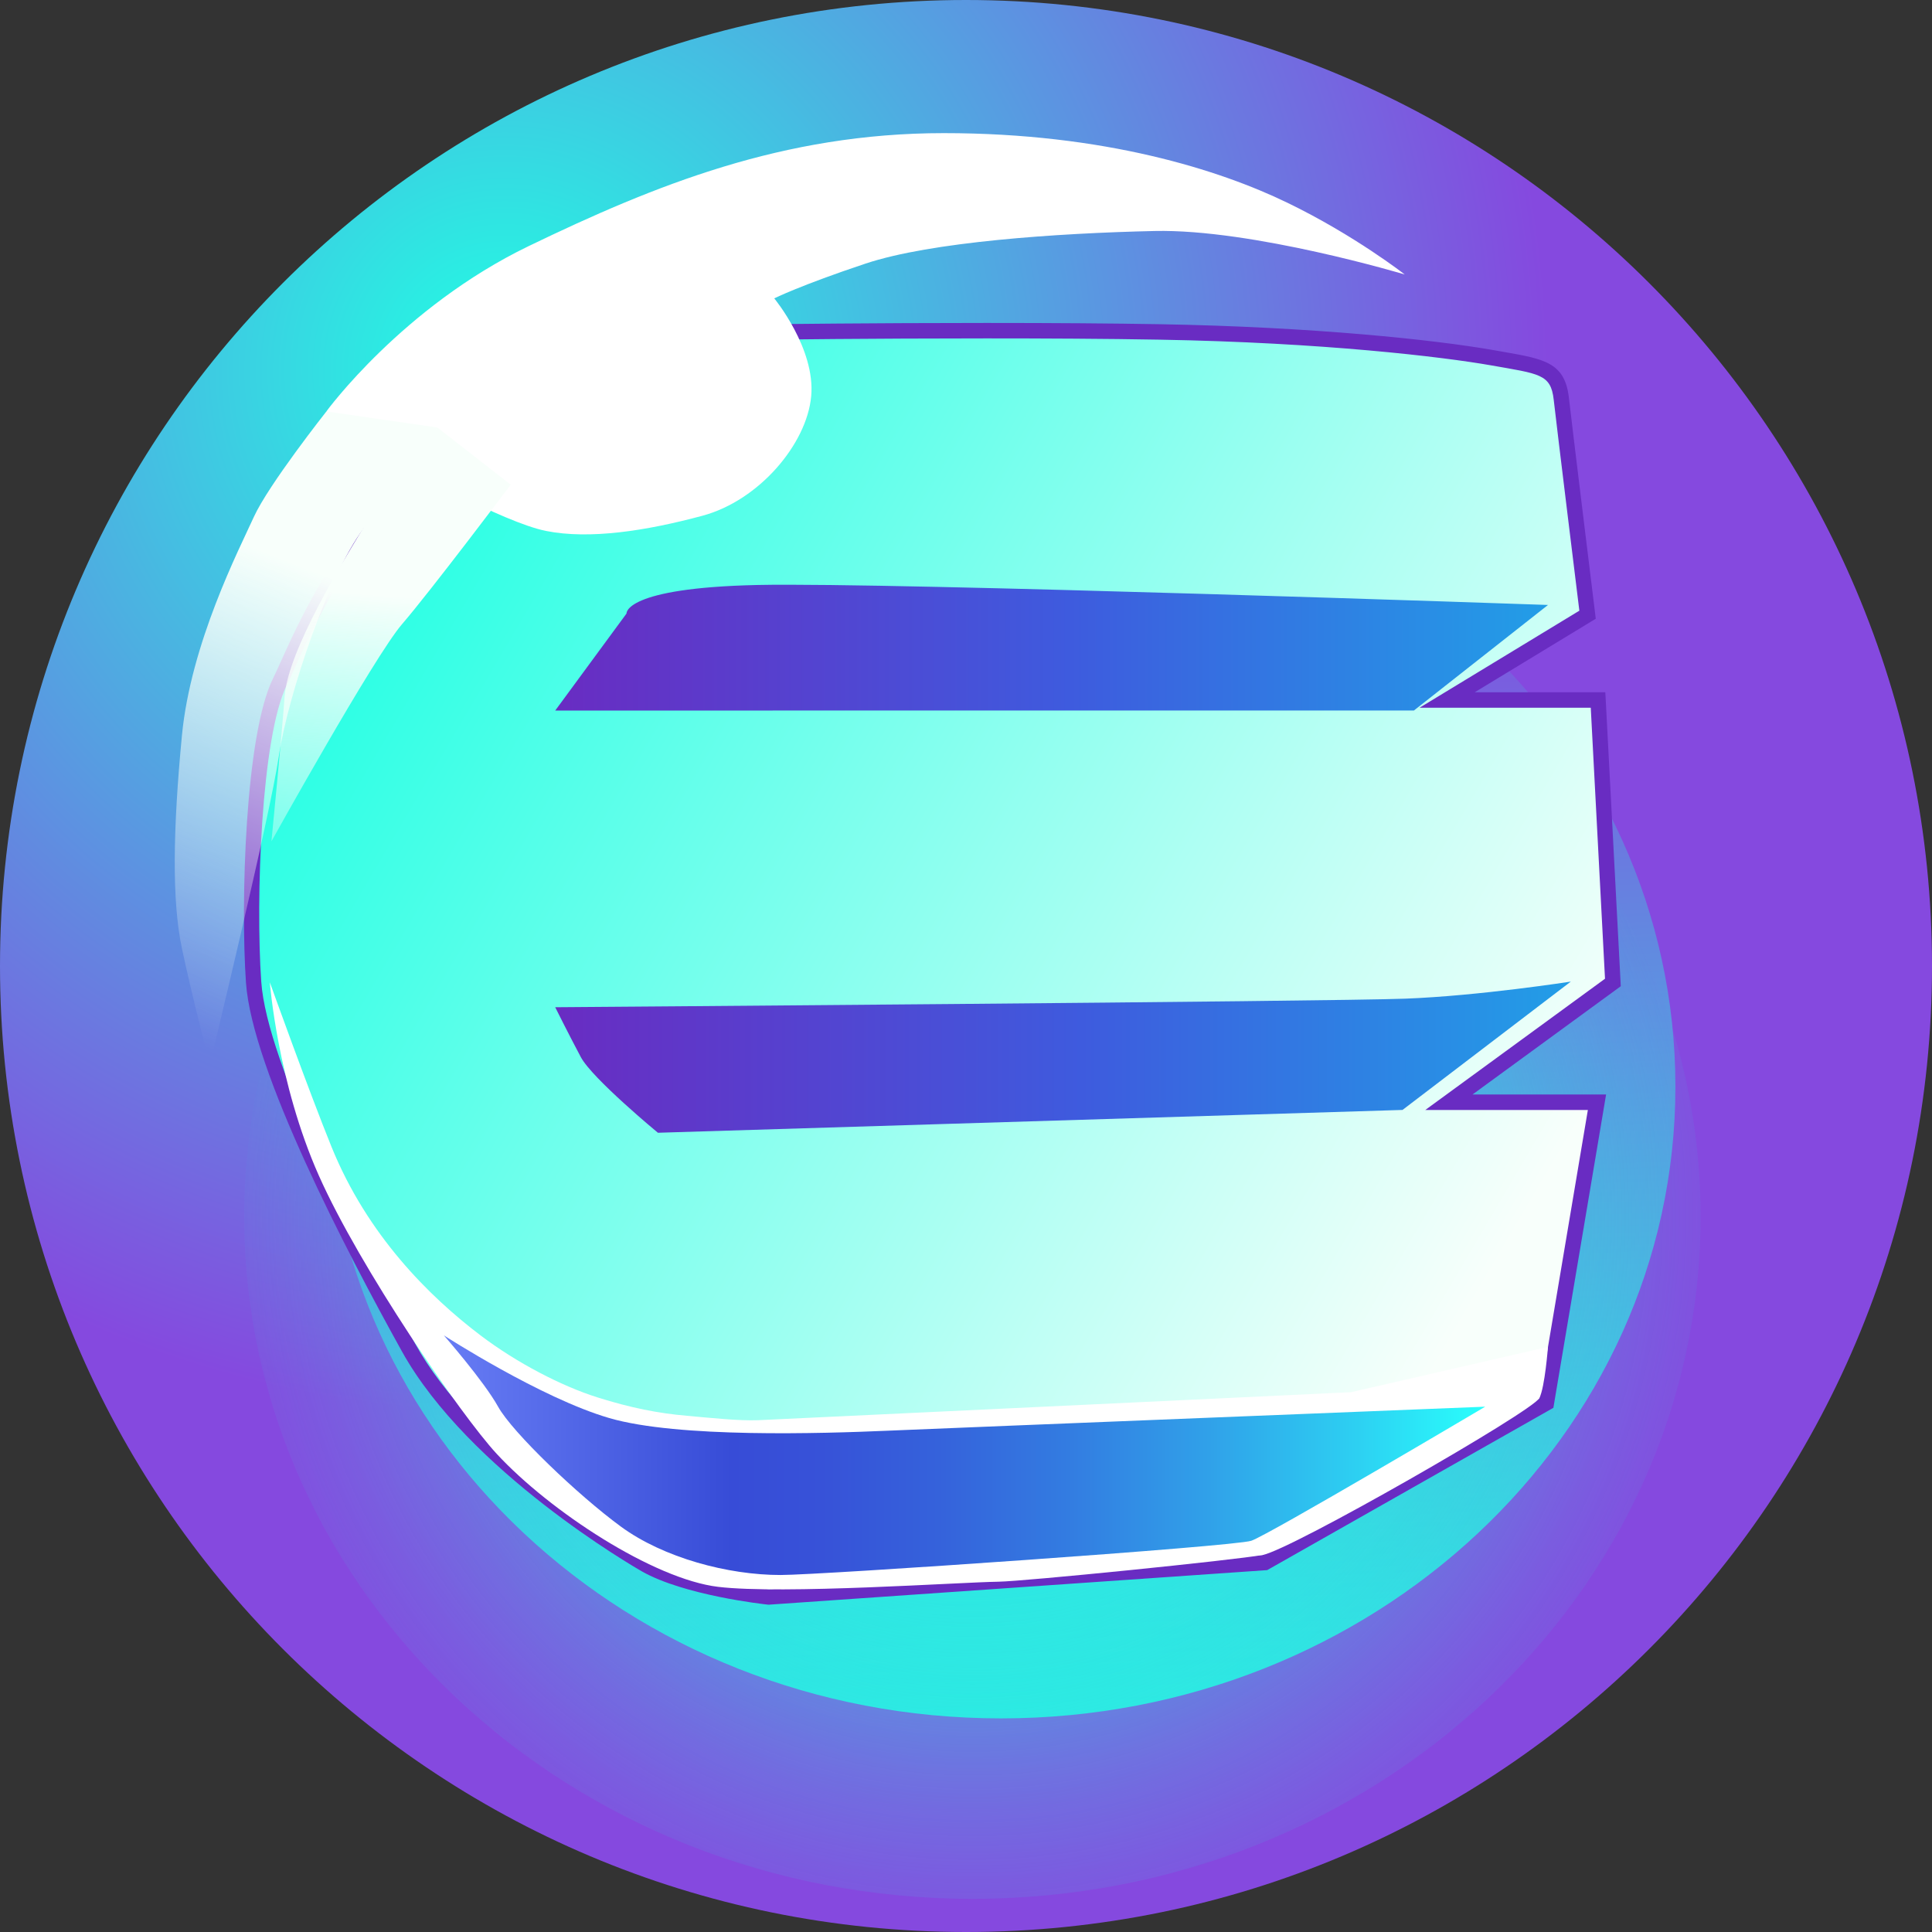 <?xml version="1.0" encoding="UTF-8" standalone="no"?>
<svg
   fill="none"
   height="128"
   viewBox="0 0 32 32"
   width="128"
   version="1.1"
   id="svg90"
   sodipodi:docname="enj.svg"
   inkscape:version="1.1.2 (b8e25be833, 2022-02-05)"
   xmlns:inkscape="http://www.inkscape.org/namespaces/inkscape"
   xmlns:sodipodi="http://sodipodi.sourceforge.net/DTD/sodipodi-0.dtd"
   xmlns:xlink="http://www.w3.org/1999/xlink"
   xmlns="http://www.w3.org/2000/svg"
   xmlns:svg="http://www.w3.org/2000/svg">
  <rect x="0" y="0" width="32" height="32" fill="#333333" stroke="none"/>
  <defs
     id="defs94" />
  <sodipodi:namedview
     id="namedview92"
     pagecolor="#ffffff"
     bordercolor="#999999"
     borderopacity="1"
     inkscape:pageshadow="0"
     inkscape:pageopacity="0"
     inkscape:pagecheckerboard="0"
     showgrid="false"
     fit-margin-top="0"
     fit-margin-left="0"
     fit-margin-right="0"
     fit-margin-bottom="0"
     inkscape:zoom="3.6796875"
     inkscape:cx="64"
     inkscape:cy="64.815287"
     inkscape:window-width="1280"
     inkscape:window-height="658"
     inkscape:window-x="-6"
     inkscape:window-y="-6"
     inkscape:window-maximized="1"
     inkscape:current-layer="svg90" />
  <linearGradient
     id="a">
    <stop
       offset="0"
       stop-color="#21ffe3"
       id="stop2" />
    <stop
       offset="1"
       stop-color="#8549df"
       id="stop4" />
  </linearGradient>
  <radialGradient
     id="b"
     cx="8.697"
     cy="6.386"
     gradientUnits="userSpaceOnUse"
     r="16.456"
     xlink:href="#a"
     gradientTransform="matrix(1.05,0,0,1.05,-0.765,-0.572)" />
  <linearGradient
     id="c"
     gradientUnits="userSpaceOnUse"
     x1="17.044"
     x2="16.149"
     xlink:href="#a"
     y1="28.267"
     y2="9.238"
     gradientTransform="translate(0.027,0.212)" />
  <radialGradient
     id="d"
     cx="16.079"
     cy="19.94"
     gradientUnits="userSpaceOnUse"
     r="14.263"
     gradientTransform="translate(0.027,0.212)">
    <stop
       offset="0"
       stop-color="#21ffe3"
       id="stop9" />
    <stop
       offset=".192"
       stop-color="#23fce3"
       stop-opacity=".808"
       id="stop11" />
    <stop
       offset=".342"
       stop-color="#28f2e3"
       stop-opacity=".658"
       id="stop13" />
    <stop
       offset=".478"
       stop-color="#31e1e2"
       stop-opacity=".522"
       id="stop15" />
    <stop
       offset=".606"
       stop-color="#3ecae2"
       stop-opacity=".394"
       id="stop17" />
    <stop
       offset=".728"
       stop-color="#4face1"
       stop-opacity=".272"
       id="stop19" />
    <stop
       offset=".846"
       stop-color="#6386e0"
       stop-opacity=".154"
       id="stop21" />
    <stop
       offset=".958"
       stop-color="#7b5bdf"
       stop-opacity=".042"
       id="stop23" />
    <stop
       offset="1"
       stop-color="#8549df"
       stop-opacity="0"
       id="stop25" />
  </radialGradient>
  <linearGradient
     id="e"
     gradientUnits="userSpaceOnUse"
     x1="5.684"
     x2="25.198"
     y1="8.506"
     y2="19.975"
     gradientTransform="translate(0.027,0.212)">
    <stop
       offset="0"
       stop-color="#21ffe3"
       id="stop28" />
    <stop
       offset="1"
       stop-color="#f8fffb"
       id="stop30" />
  </linearGradient>
  <linearGradient
     id="f">
    <stop
       offset="0"
       stop-color="#692cc2"
       id="stop33" />
    <stop
       offset=".519"
       stop-color="#3e5bde"
       id="stop35" />
    <stop
       offset="1"
       stop-color="#229ee7"
       id="stop37" />
  </linearGradient>
  <linearGradient
     id="g"
     gradientUnits="userSpaceOnUse"
     x1="9.169"
     x2="25.613"
     xlink:href="#f"
     y1="10.516"
     y2="10.516"
     gradientTransform="translate(0.027,0.212)" />
  <linearGradient
     id="h"
     gradientUnits="userSpaceOnUse"
     x1="9.169"
     x2="25.991"
     xlink:href="#f"
     y1="17.299"
     y2="17.299"
     gradientTransform="translate(0.027,0.212)" />
  <linearGradient
     id="i"
     gradientUnits="userSpaceOnUse"
     x1="7.326"
     x2="24.573"
     y1="23.89"
     y2="23.89"
     gradientTransform="translate(0.027,0.212)">
    <stop
       offset="0"
       stop-color="#677cf4"
       id="stop42" />
    <stop
       offset=".276"
       stop-color="#374cd7"
       id="stop44" />
    <stop
       offset=".363"
       stop-color="#3752d8"
       id="stop46" />
    <stop
       offset=".475"
       stop-color="#3562db"
       id="stop48" />
    <stop
       offset=".6"
       stop-color="#337ce1"
       id="stop50" />
    <stop
       offset=".735"
       stop-color="#30a1e9"
       id="stop52" />
    <stop
       offset=".877"
       stop-color="#2dd0f2"
       id="stop54" />
    <stop
       offset="1"
       stop-color="#29fffc"
       id="stop56" />
  </linearGradient>
  <linearGradient
     id="j">
    <stop
       offset="0"
       stop-color="#f8fffb"
       id="stop59" />
    <stop
       offset="1"
       stop-color="#f8fffb"
       stop-opacity="0"
       id="stop61" />
  </linearGradient>
  <linearGradient
     id="k"
     gradientUnits="userSpaceOnUse"
     x1="5.203"
     x2="2.279"
     xlink:href="#j"
     y1="9.26"
     y2="16.705"
     gradientTransform="translate(0.027,0.212)" />
  <linearGradient
     id="l"
     gradientUnits="userSpaceOnUse"
     x1="6.531"
     x2="6.043"
     xlink:href="#j"
     y1="9.664"
     y2="16.353"
     gradientTransform="translate(0.027,0.212)" />
  <path
     d="m 16,32 c 8.837,0 16,-7.163 16,-16 C 32,7.163 24.836,0 16,0 7.163,0 0,7.163 0,16 0,24.837 7.163,32 16,32 Z"
     fill="url(#b)"
     id="path66"
     style="fill:url(#b);stroke-width:1.05" />
  <path
     d="m 16.578,28.462 c 6.17,0 11.172,-4.686 11.172,-10.466 0,-5.78 -5.002,-10.466 -11.172,-10.466 -6.17,0 -11.172,4.686 -11.172,10.466 0,5.78 5.002,10.466 11.172,10.466 z"
     fill="url(#c)"
     id="path68"
     style="fill:url(#c)" />
  <path
     d="m 16.106,31.451 c 6.661,0 12.061,-5.059 12.061,-11.299 0,-6.24 -5.4,-11.299 -12.061,-11.299 -6.661,0 -12.061,5.059 -12.061,11.299 0,6.24 5.4,11.299 12.061,11.299 z"
     fill="url(#d)"
     id="path70"
     style="fill:url(#d)" />
  <path
     d="m 12.726,26.45 c -0.055,-0.006 -1.357,-0.149 -2.034,-0.536 -0.115,-0.066 -2.836,-1.636 -3.923,-3.593 -0.917,-1.65 -2.469,-4.631 -2.567,-6.054 -0.089,-1.294 -0.019,-4.065 0.438,-4.98 0.032,-0.064 0.071,-0.151 0.121,-0.261 0.298,-0.661 0.919,-2.037 2.153,-3.252 1.528,-1.506 3.489,-2.271 5.826,-2.275 0.015,-1.9e-4 1.702,-0.021 3.598,-0.021 1.114,0 2.083,0.007 2.878,0.021 2.525,0.044 4.541,0.258 5.501,0.427 l 0.165,0.029 c 0.673,0.117 0.925,0.16 0.979,0.65 0.047,0.42 0.421,3.464 0.425,3.495 l 0.01,0.082 -2.326,1.412 h 2.499 l 0.246,4.679 -2.716,1.983 h 2.452 l -0.839,4.982 -4.662,2.643 -8.215,0.57 z"
     fill="url(#e)"
     id="path72"
     style="fill:url(#e)" />
  <path
     d="m 16.338,5.605 c 0.959,0 1.978,0.005 2.875,0.021 2.693,0.047 4.678,0.284 5.481,0.425 0.803,0.142 0.992,0.142 1.04,0.567 0.047,0.425 0.425,3.497 0.425,3.497 l -2.646,1.607 h 2.835 l 0.236,4.489 -2.977,2.174 h 2.693 l -0.803,4.772 -4.583,2.599 -8.175,0.567 c 0,0 -1.323,-0.142 -1.985,-0.52 -0.661,-0.378 -2.93,-1.843 -3.875,-3.544 -0.945,-1.701 -2.457,-4.631 -2.552,-6.001 -0.095,-1.37 0,-4.064 0.425,-4.914 0.425,-0.851 2.126,-5.709 7.986,-5.718 -10e-5,0 1.68,-0.021 3.598,-0.021 z m 0,-0.256 c -1.898,0 -3.585,0.021 -3.601,0.021 -2.37,0.004 -4.36,0.781 -5.913,2.312 -1.25,1.232 -1.878,2.622 -2.179,3.29 -0.047,0.105 -0.088,0.195 -0.119,0.257 -0.468,0.936 -0.542,3.74 -0.452,5.046 0.1,1.448 1.661,4.448 2.583,6.108 1.104,1.988 3.855,3.575 3.971,3.642 0.7,0.4 2.028,0.546 2.084,0.552 l 0.022,0.002 0.022,-0.002 8.175,-0.567 0.058,-0.004 0.051,-0.029 4.583,-2.599 0.106,-0.06 0.02,-0.12 0.803,-4.772 0.05,-0.298 h -0.303 -1.909 l 2.343,-1.711 0.112,-0.082 -0.007,-0.138 -0.236,-4.489 -0.013,-0.242 h -0.243 -1.92 l 1.864,-1.132 0.141,-0.086 -0.02,-0.164 c -0.004,-0.031 -0.378,-3.075 -0.425,-3.494 -0.065,-0.585 -0.406,-0.644 -1.084,-0.762 -0.052,-0.009 -0.107,-0.018 -0.165,-0.029 -0.965,-0.17 -2.989,-0.385 -5.521,-0.429 -0.796,-0.014 -1.765,-0.021 -2.88,-0.021 z"
     fill="#692cc2"
     id="path74" />
  <path
     d="m 4.469,16.269 c 0,0 0.128,1.664 0.811,3.2 0.683,1.536 2.35,3.965 2.944,4.608 0.884,0.957 2.603,2.078 3.67,2.206 1.067,0.128 3.982,-0.075 4.642,-0.085 0.429,-0.006 3.909,-0.357 4.378,-0.443 0.469,-0.085 4.471,-2.377 4.583,-2.599 0.092,-0.182 0.142,-0.847 0.142,-0.847 l -3.26,0.75 -9.822,0.464 c -0.322,0.013 -0.8,-0.04 -1.178,-0.073 -0.476,-0.041 -0.931,-0.131 -1.484,-0.305 -0.592,-0.187 -1.334,-0.57 -1.939,-1.029 -0.851,-0.646 -1.872,-1.66 -2.464,-3.118 -0.376,-0.925 -1.024,-2.731 -1.024,-2.731 z"
     fill="#ffffff"
     id="path76" />
  <path
     d="m 9.196,11.769 1.181,-1.607 c 0,0 -0.047,-0.425 2.174,-0.473 2.221,-0.047 13.089,0.331 13.089,0.331 l -2.221,1.748 z"
     fill="url(#g)"
     id="path78"
     style="fill:url(#g)" />
  <path
     d="m 26.018,16.258 -2.788,2.126 -12.333,0.378 c 0,0 -1.087,-0.898 -1.276,-1.252 -0.189,-0.354 -0.425,-0.827 -0.425,-0.827 0,0 12.853,-0.095 14.081,-0.142 1.229,-0.047 2.741,-0.283 2.741,-0.283 z"
     fill="url(#h)"
     id="path80"
     style="fill:url(#h)" />
  <path
     d="m 24.6,23.299 c 0,0 -3.591,2.126 -3.875,2.221 -0.283,0.095 -7.124,0.567 -7.797,0.567 -0.867,2e-4 -1.937,-0.283 -2.646,-0.803 -0.709,-0.52 -1.796,-1.559 -2.032,-1.985 -0.236,-0.425 -0.898,-1.181 -0.898,-1.181 0,0 1.607,1.04 2.741,1.37 1.134,0.331 3.524,0.256 4.611,0.209 1.087,-0.047 9.896,-0.398 9.896,-0.398 z"
     fill="url(#i)"
     id="path82"
     style="fill:url(#i)" />
  <path
     d="m 23.266,4.546 c 0,0 -2.521,-0.756 -4.141,-0.72 -1.62,0.036 -3.709,0.18 -4.789,0.54 -1.08,0.36 -1.512,0.576 -1.512,0.576 0,0 0.684,0.828 0.612,1.62 -0.072,0.792 -0.864,1.728 -1.8,1.98 -0.936,0.252 -1.872,0.396 -2.593,0.252 -0.72,-0.144 -2.377,-1.08 -2.377,-1.08 l -1.26,-0.9 c 0,0 1.26,-1.728 3.349,-2.737 2.088,-1.008 4.213,-1.872 6.877,-1.872 2.665,0 4.573,0.612 5.689,1.152 1.116,0.54 1.944,1.188 1.944,1.188 z"
     fill="#ffffff"
     id="path84" />
  <path
     d="m 5.406,6.815 c 0,0 -0.959,1.213 -1.202,1.748 -0.243,0.535 -1.045,2.091 -1.191,3.622 -0.146,1.532 -0.17,2.719 0,3.523 0.17,0.804 0.462,1.923 0.462,1.923 0,0 0.997,-4.109 1.143,-5.105 0.146,-0.997 0.851,-3.112 1.459,-3.841 0.608,-0.729 1.167,-1.604 1.167,-1.604 z"
     fill="url(#k)"
     id="path86"
     style="fill:url(#k)" />
  <path
     d="m 7.243,7.08 c 0,0 -1.063,1.388 -1.292,1.772 -0.229,0.385 -1.178,1.906 -1.236,2.676 -0.058,0.771 -0.219,2.407 -0.219,2.407 0,0 1.702,-3.063 2.164,-3.598 0.462,-0.535 1.799,-2.309 1.799,-2.309 z"
     fill="url(#l)"
     id="path88"
     style="fill:url(#l)" />
</svg>
